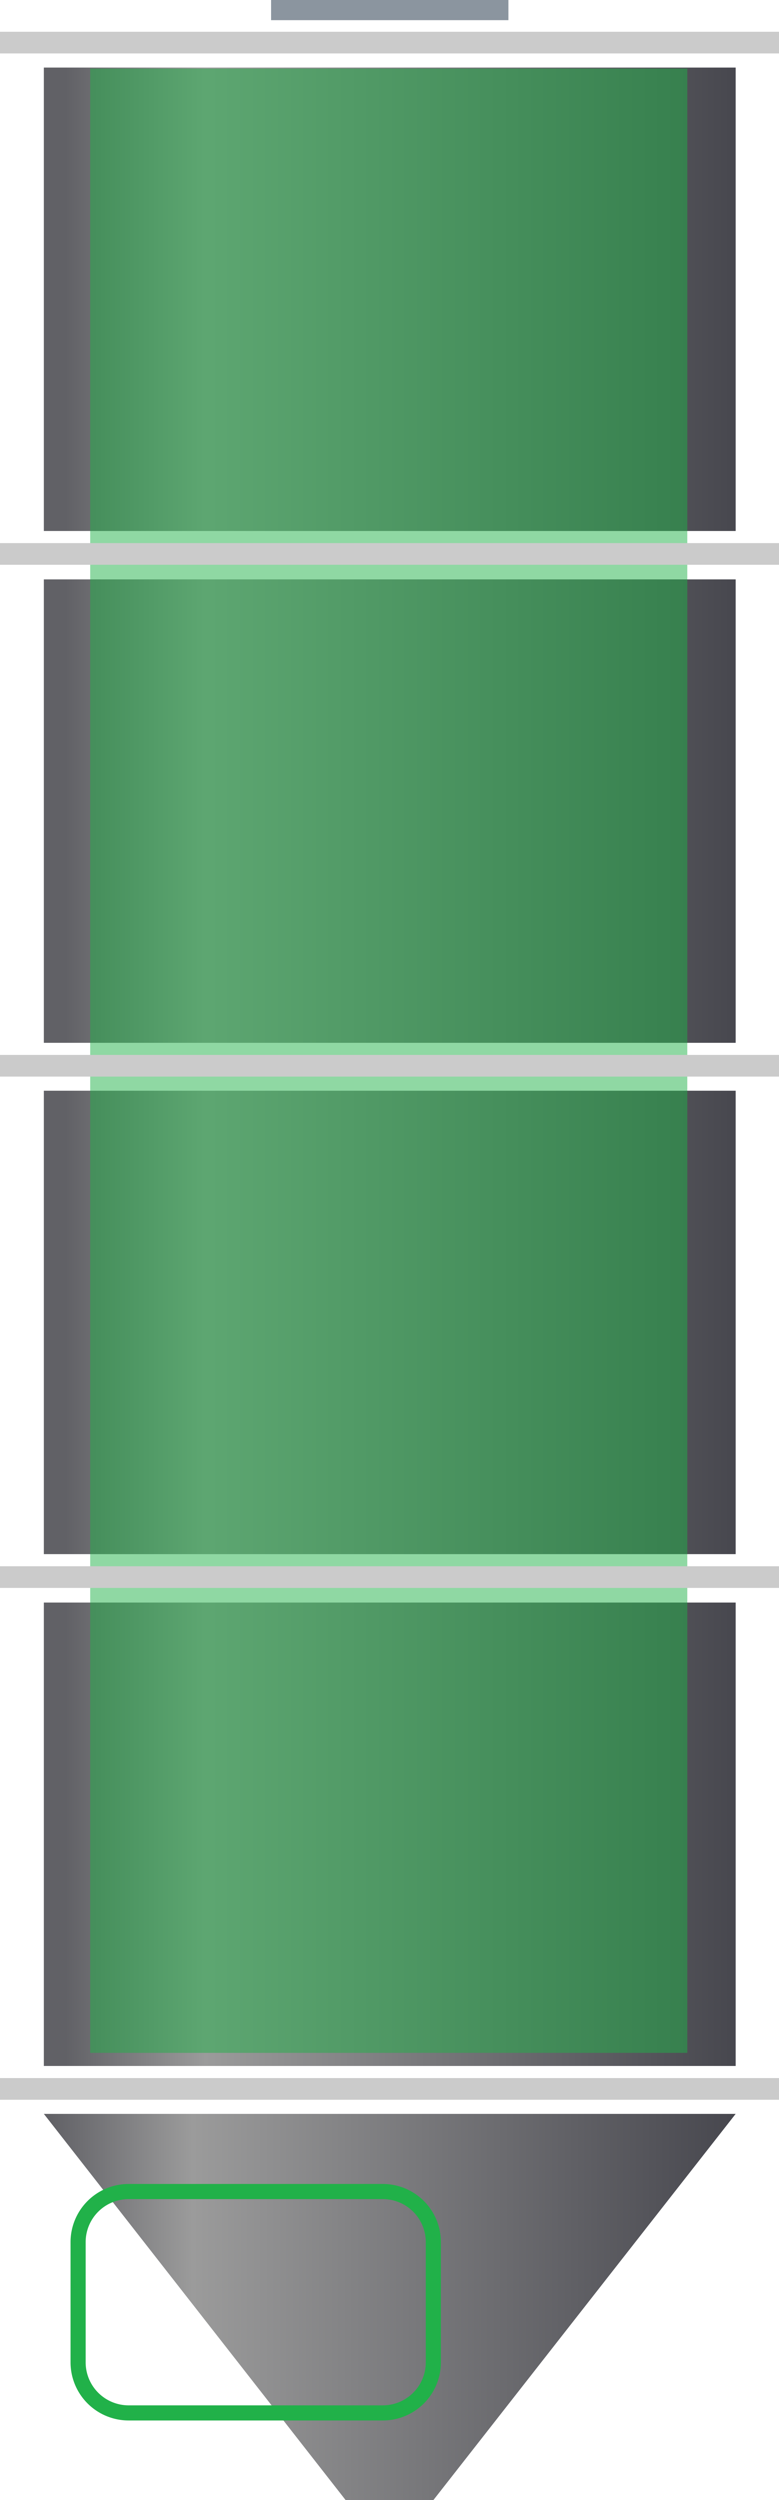 <svg xmlns="http://www.w3.org/2000/svg" xmlns:xlink="http://www.w3.org/1999/xlink" viewBox="-137.8 343.6 154.6 495.8">
  <defs>
    <style>
      .cls-1 {
        fill: #cbcbcb;
      }

      .cls-2 {
        clip-path: url(#clip-path);
      }

      .cls-3 {
        fill: url(#linear-gradient);
      }

      .cls-4 {
        fill: url(#linear-gradient-2);
      }

      .cls-5 {
        fill: url(#linear-gradient-3);
      }

      .cls-6 {
        fill: url(#linear-gradient-4);
      }

      .cls-7 {
        fill: url(#linear-gradient-5);
      }

      .cls-8, .cls-9 {
        fill: none;
      }

      .cls-8 {
        stroke: #8b959f;
        stroke-miterlimit: 22.926;
        stroke-width: 4px;
      }

      .cls-9 {
        stroke: #21b149;
        stroke-miterlimit: 10;
        stroke-width: 3px;
      }

      .cls-10 {
        fill: #21b249;
        opacity: 0.5;
      }
    </style>
    <clipPath id="clip-path">
      <rect id="Rectangle_4" data-name="Rectangle 4" width="137.3" height="91.9"/>
    </clipPath>
    <linearGradient id="linear-gradient" x1="0.024" y1="0.5" x2="1" y2="0.5" gradientUnits="objectBoundingBox">
      <stop offset="0" stop-color="#616166"/>
      <stop offset="0.21" stop-color="#9b9b9b"/>
      <stop offset="1" stop-color="#48484f"/>
    </linearGradient>
    <linearGradient id="linear-gradient-2" x1="0.024" y1="0.499" x2="1" y2="0.499" xlink:href="#linear-gradient"/>
    <linearGradient id="linear-gradient-3" x1="0.024" y1="0.5" x2="1" y2="0.5" xlink:href="#linear-gradient"/>
    <linearGradient id="linear-gradient-4" x1="0.024" y1="0.499" x2="1" y2="0.499" xlink:href="#linear-gradient"/>
    <linearGradient id="linear-gradient-5" x1="0" y1="0.5" x2="1" y2="0.5" xlink:href="#linear-gradient"/>
  </defs>
  <g id="tower_f" transform="translate(-328.5 128)">
    <g id="Group_17" data-name="Group 17">
      <rect id="Rectangle_2" data-name="Rectangle 2" class="cls-1" width="154.6" height="4.3" transform="translate(190.7 221.9)"/>
    </g>
    <g id="Group_19" data-name="Group 19">
      <g id="Group_18" data-name="Group 18" class="cls-2" transform="translate(199.4 229)">
        <rect id="Rectangle_3" data-name="Rectangle 3" class="cls-3" width="137.3" height="91.9"/>
      </g>
    </g>
    <g id="Group_20" data-name="Group 20">
      <rect id="Rectangle_5" data-name="Rectangle 5" class="cls-1" width="154.6" height="4.3" transform="translate(190.7 627.7)"/>
    </g>
    <g id="Group_22" data-name="Group 22">
      <g id="Group_21" data-name="Group 21" class="cls-2" transform="translate(199.4 330.5)">
        <rect id="Rectangle_6" data-name="Rectangle 6" class="cls-4" width="137.3" height="91.9"/>
      </g>
    </g>
    <g id="Group_24" data-name="Group 24">
      <g id="Group_23" data-name="Group 23" class="cls-2" transform="translate(199.4 431.9)">
        <rect id="Rectangle_8" data-name="Rectangle 8" class="cls-5" width="137.3" height="91.9"/>
      </g>
    </g>
    <g id="Group_26" data-name="Group 26">
      <g id="Group_25" data-name="Group 25" class="cls-2" transform="translate(199.4 533.4)">
        <rect id="Rectangle_10" data-name="Rectangle 10" class="cls-6" width="137.3" height="91.9"/>
      </g>
    </g>
    <path id="Path_1" data-name="Path 1" class="cls-7" d="M259.3,711.4l-59.9-76.6H336.7l-60,76.6Z"/>
    <line id="Line_17" data-name="Line 17" class="cls-8" x2="47.1" transform="translate(244.5 217.6)"/>
    <path id="Path_2" data-name="Path 2" class="cls-9" d="M266.7,694.1H216.2a10.029,10.029,0,0,1-10-10V660.2a10.029,10.029,0,0,1,10-10h50.5a10.029,10.029,0,0,1,10,10v23.9A10.029,10.029,0,0,1,266.7,694.1Z"/>
    <rect id="karnalit" class="cls-10" width="118.5" height="393.5" transform="translate(208.6 229.2)"/>
    <g id="HR">
      <g id="Group_123" data-name="Group 123">
        <rect id="Rectangle_13" data-name="Rectangle 13" class="cls-1" width="154.6" height="4.3" transform="translate(190.7 424.8)"/>
      </g>
      <g id="Group_124" data-name="Group 124">
        <rect id="Rectangle_14" data-name="Rectangle 14" class="cls-1" width="154.6" height="4.3" transform="translate(190.7 526.2)"/>
      </g>
      <g id="Group_125" data-name="Group 125">
        <rect id="Rectangle_15" data-name="Rectangle 15" class="cls-1" width="154.6" height="4.3" transform="translate(190.7 323.3)"/>
      </g>
    </g>
  </g>
</svg>
